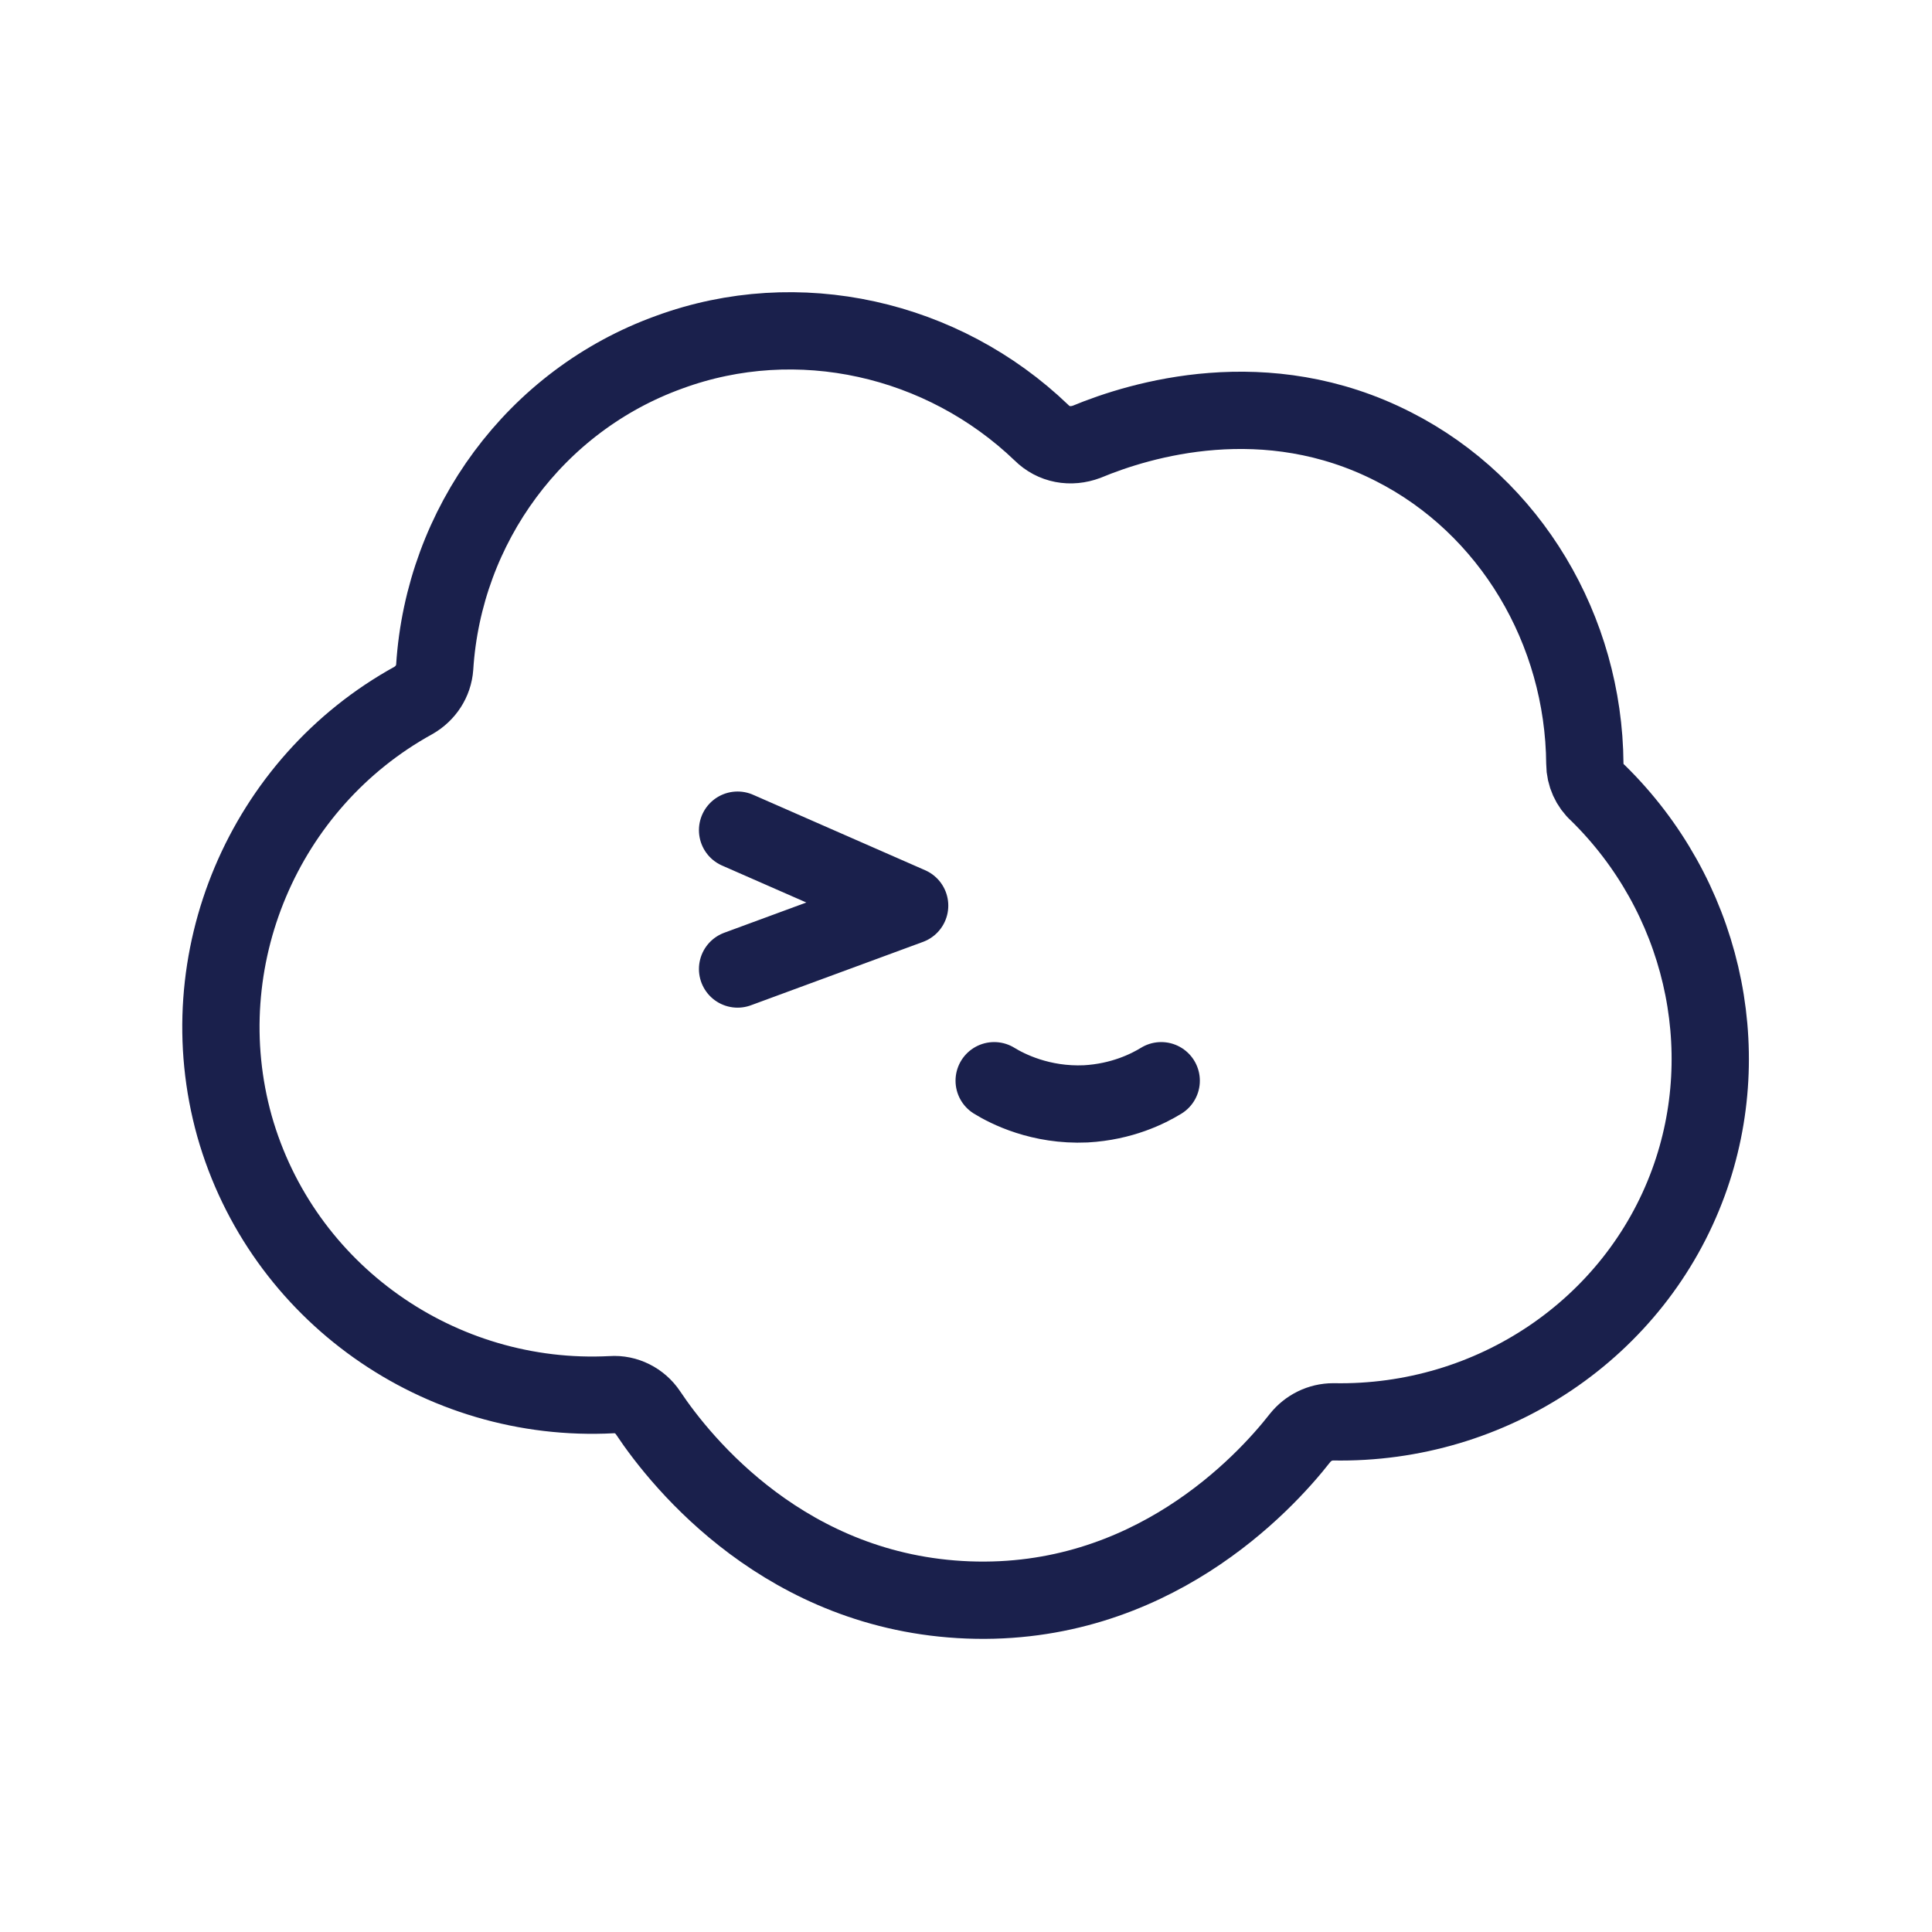 <!DOCTYPE svg PUBLIC "-//W3C//DTD SVG 1.1//EN" "http://www.w3.org/Graphics/SVG/1.1/DTD/svg11.dtd">
<!-- Uploaded to: SVG Repo, www.svgrepo.com, Transformed by: SVG Repo Mixer Tools -->
<svg width="800px" height="800px" viewBox="0 0 192 192" xmlns="http://www.w3.org/2000/svg" style="enable-background:new 0 0 192 192" xml:space="preserve" fill="#000000">
<g id="SVGRepo_bgCarrier" stroke-width="0"/>
<g id="SVGRepo_tracerCarrier" stroke-linecap="round" stroke-linejoin="round"/>
<g id="SVGRepo_iconCarrier">
<path d="M41.1 69.6c1.2-.7 2-1.9 2.1-3.3.9-14.1 10-26.5 23.3-31.3 12.8-4.7 27.2-1.4 37 8 1.2 1.2 2.9 1.5 4.5.9 5.3-2.2 17.8-6 30.5.5 11.6 5.9 18.9 18.2 19 31.5 0 1.1.5 2.2 1.3 2.9 10.3 10.1 13.9 25.3 9 38.7-5.3 14.5-19.5 24.1-35.3 23.8-1.3 0-2.5.6-3.3 1.6-3.6 4.6-14.9 16.8-33 16.1-18-.7-28.4-13.5-31.8-18.6-.8-1.2-2.2-1.9-3.6-1.8-17.1.9-32.8-10.1-37.5-26.7-4.6-16.5 2.9-34.1 17.8-42.3zm32.2 26.7L90.4 90l-17.1-7.5m25.5 24.9c1.3.8 4.6 2.5 9.1 2.3 3.6-.2 6.2-1.5 7.5-2.3" style="fill:none;stroke:#1a204c;stroke-width:7.68;stroke-linecap:round;stroke-linejoin:round;stroke-miterlimit:10"/>
</g>
</svg>